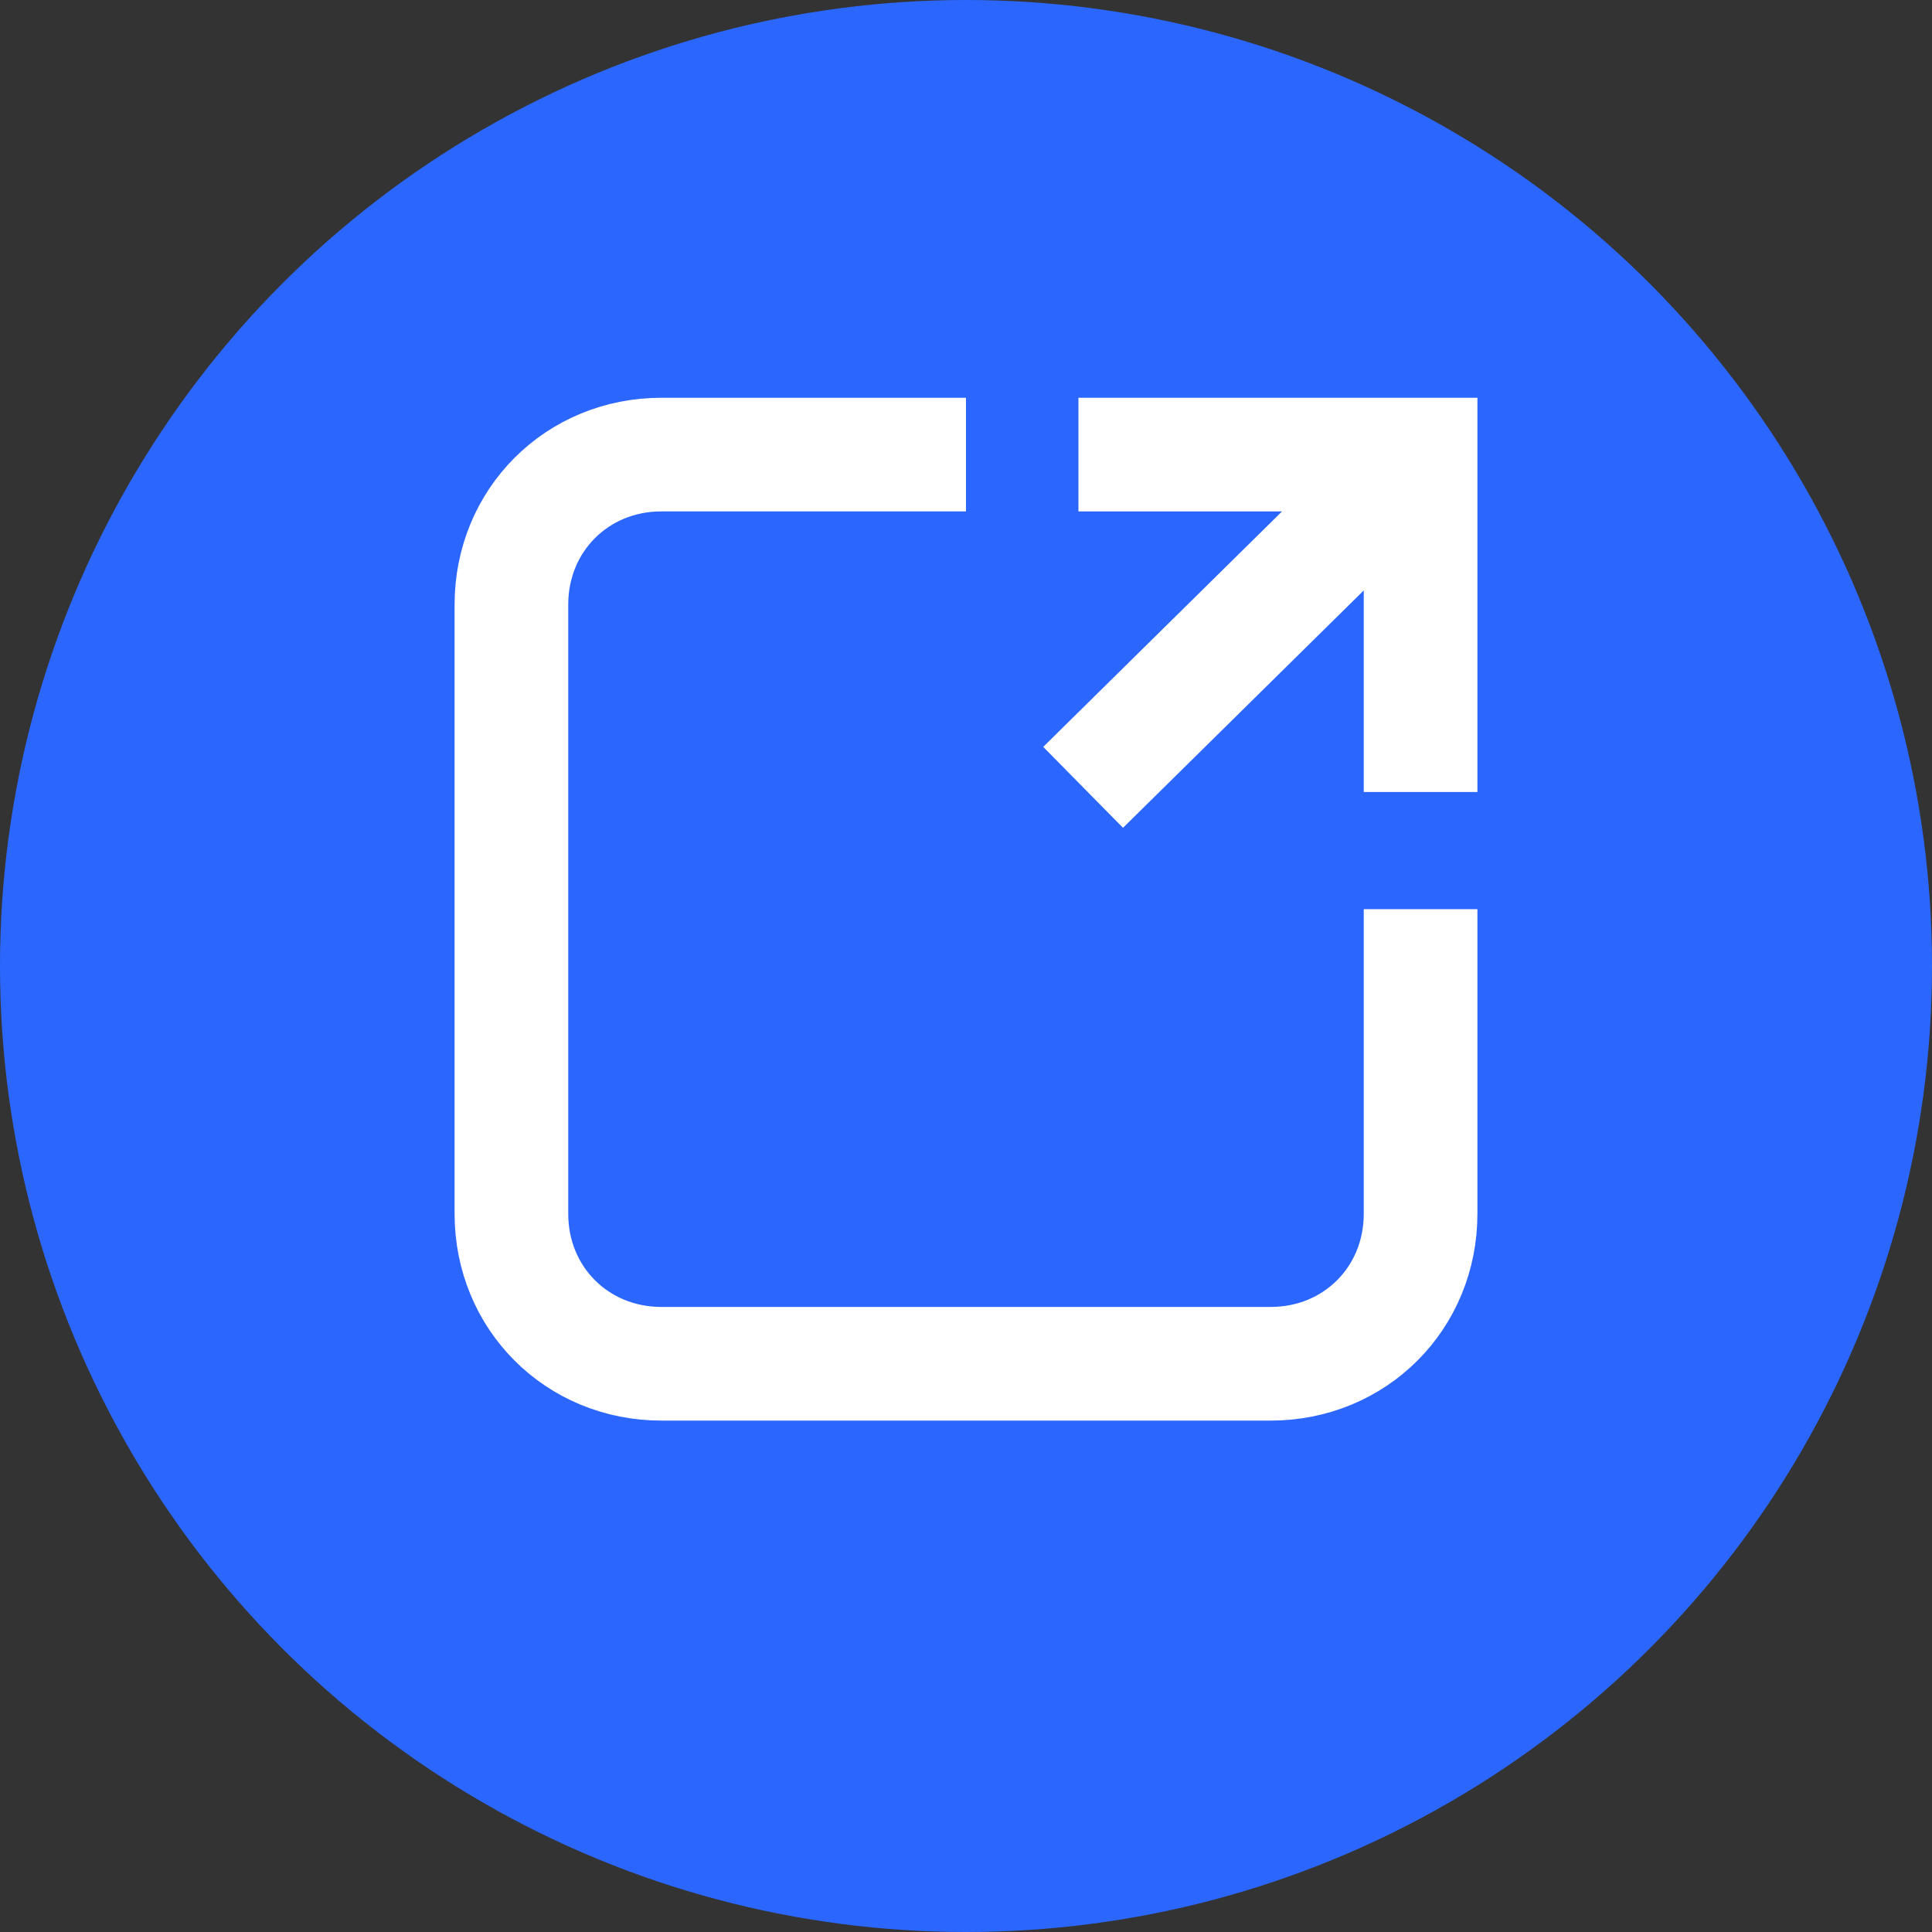 <svg xmlns="http://www.w3.org/2000/svg" width="34" height="34" viewBox="0 0 34 34" fill="none">
  <rect x="0" y="0" width="34" height="34" fill="#333333" stroke="none"/>
  <circle cx="17" cy="17" r="17" fill="#2B67FF"/>
  <path d="M25 16V21.361C25 22.846 23.846 24 22.361 24H11.639C10.155 24 9 22.846 9 21.361V10.639C9 9.155 10.155 8 11.639 8H17" stroke="white" stroke-width="2" stroke-miterlimit="10"/>
  <path d="M18.979 8L25 8L25 13.938" stroke="white" stroke-width="2" stroke-miterlimit="10"/>
  <path d="M25 8L19.061 13.856" stroke="white" stroke-width="2" stroke-miterlimit="10"/>
</svg>
